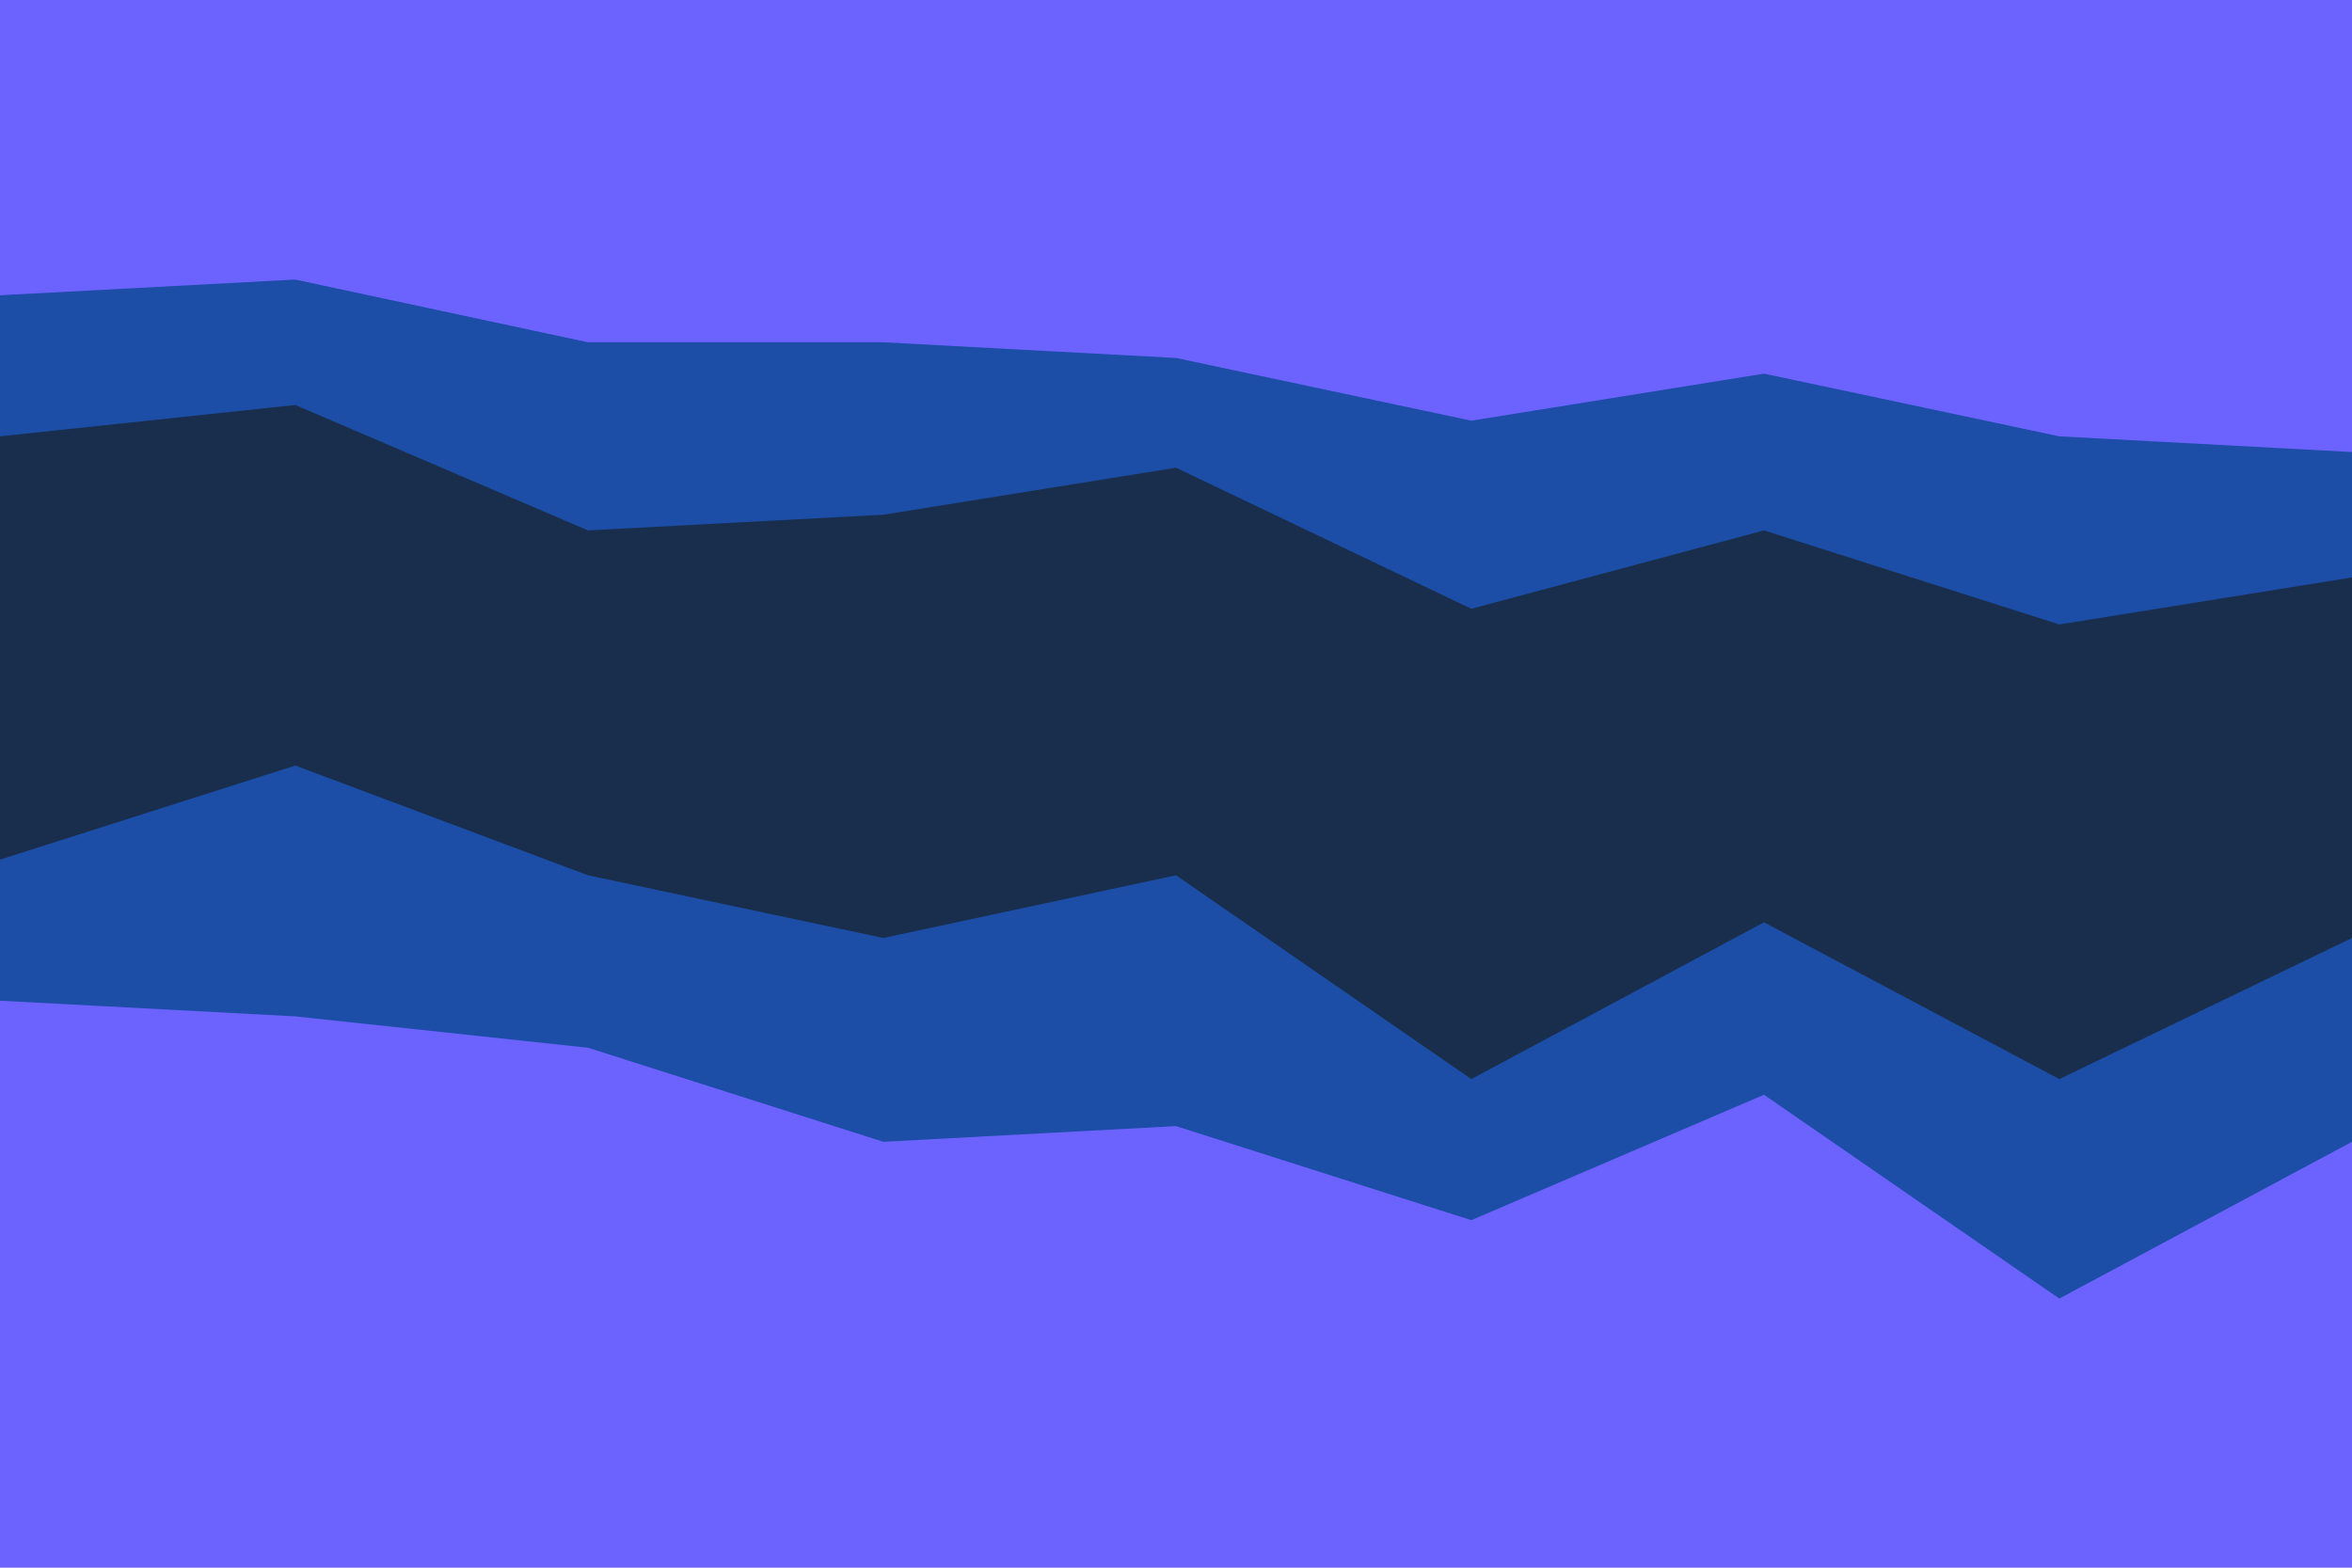 <svg id="visual" viewBox="0 0 900 600" width="900" height="600" xmlns="http://www.w3.org/2000/svg" xmlns:xlink="http://www.w3.org/1999/xlink" version="1.1"><path d="M0 115L113 109L225 133L338 133L450 139L563 163L675 145L788 169L900 175L900 0L788 0L675 0L563 0L450 0L338 0L225 0L113 0L0 0Z" fill="#6c63ff"></path><path d="M0 169L113 157L225 205L338 199L450 181L563 235L675 205L788 241L900 223L900 173L788 167L675 143L563 161L450 137L338 131L225 131L113 107L0 113Z" fill="#1c4ea7"></path><path d="M0 235L113 223L225 259L338 265L450 265L563 289L675 253L788 301L900 289L900 221L788 239L675 203L563 233L450 179L338 197L225 203L113 155L0 167Z" fill="#182e4c"></path><path d="M0 331L113 295L225 337L338 361L450 337L563 415L675 355L788 415L900 361L900 287L788 299L675 251L563 287L450 263L338 263L225 257L113 221L0 233Z" fill="#182e4c"></path><path d="M0 385L113 391L225 403L338 439L450 433L563 469L675 421L788 499L900 439L900 359L788 413L675 353L563 413L450 335L338 359L225 335L113 293L0 329Z" fill="#1c4ea7"></path><path d="M0 601L113 601L225 601L338 601L450 601L563 601L675 601L788 601L900 601L900 437L788 497L675 419L563 467L450 431L338 437L225 401L113 389L0 383Z" fill="#6c63ff"></path></svg>